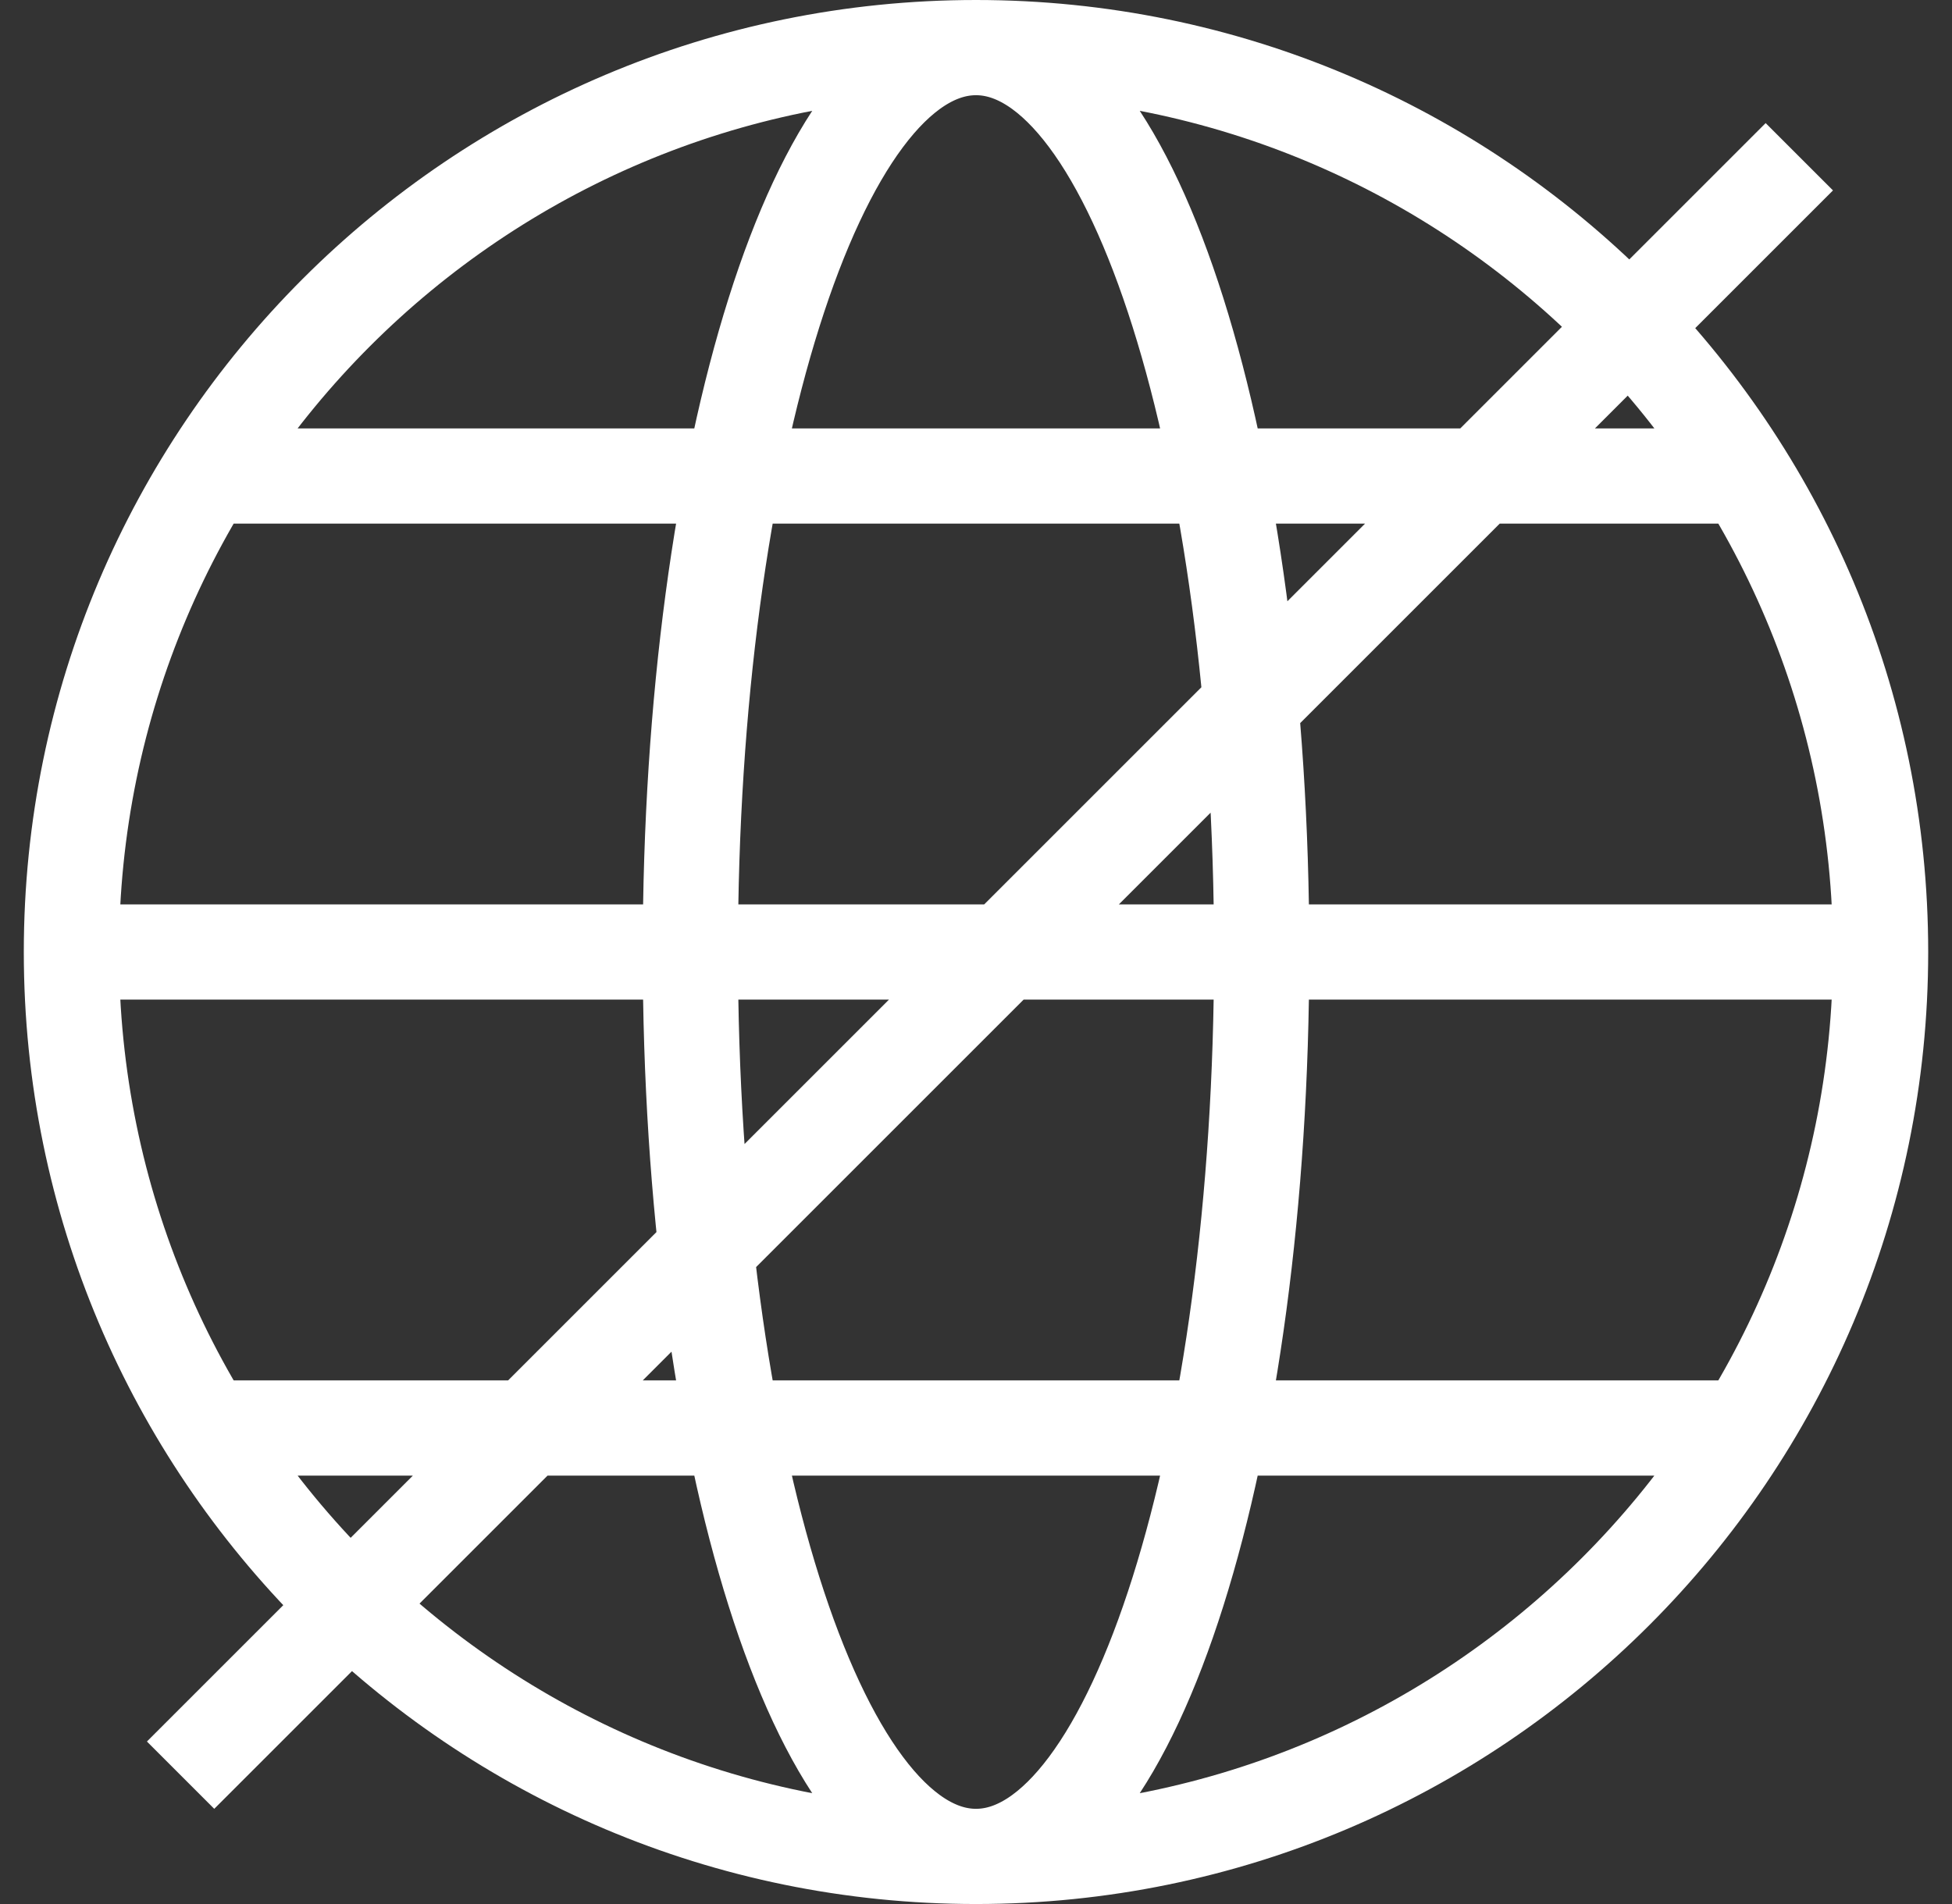 <svg width="41" height="40" viewBox="0 0 41 40" fill="none" xmlns="http://www.w3.org/2000/svg">
<rect x="0" y="0" width="41" height="40" fill="#333333" stroke="none"/>
<path d="M20.5 39C30.993 39 39.5 30.493 39.5 20C39.5 9.507 30.993 1 20.5 1M20.5 39C10.007 39 1.5 30.493 1.5 20C1.5 9.507 10.007 1 20.5 1M20.5 39C23.814 39 26.5 30.493 26.5 20C26.5 9.507 23.814 1 20.5 1M20.5 39C17.186 39 14.5 30.493 14.5 20C14.5 9.507 17.186 1 20.5 1M4.5 10H36.5M2.5 20H38.5M4.5 30H36.5M3.793 37.293L37.793 3.293" stroke="white" stroke-width="2"/>
</svg>
